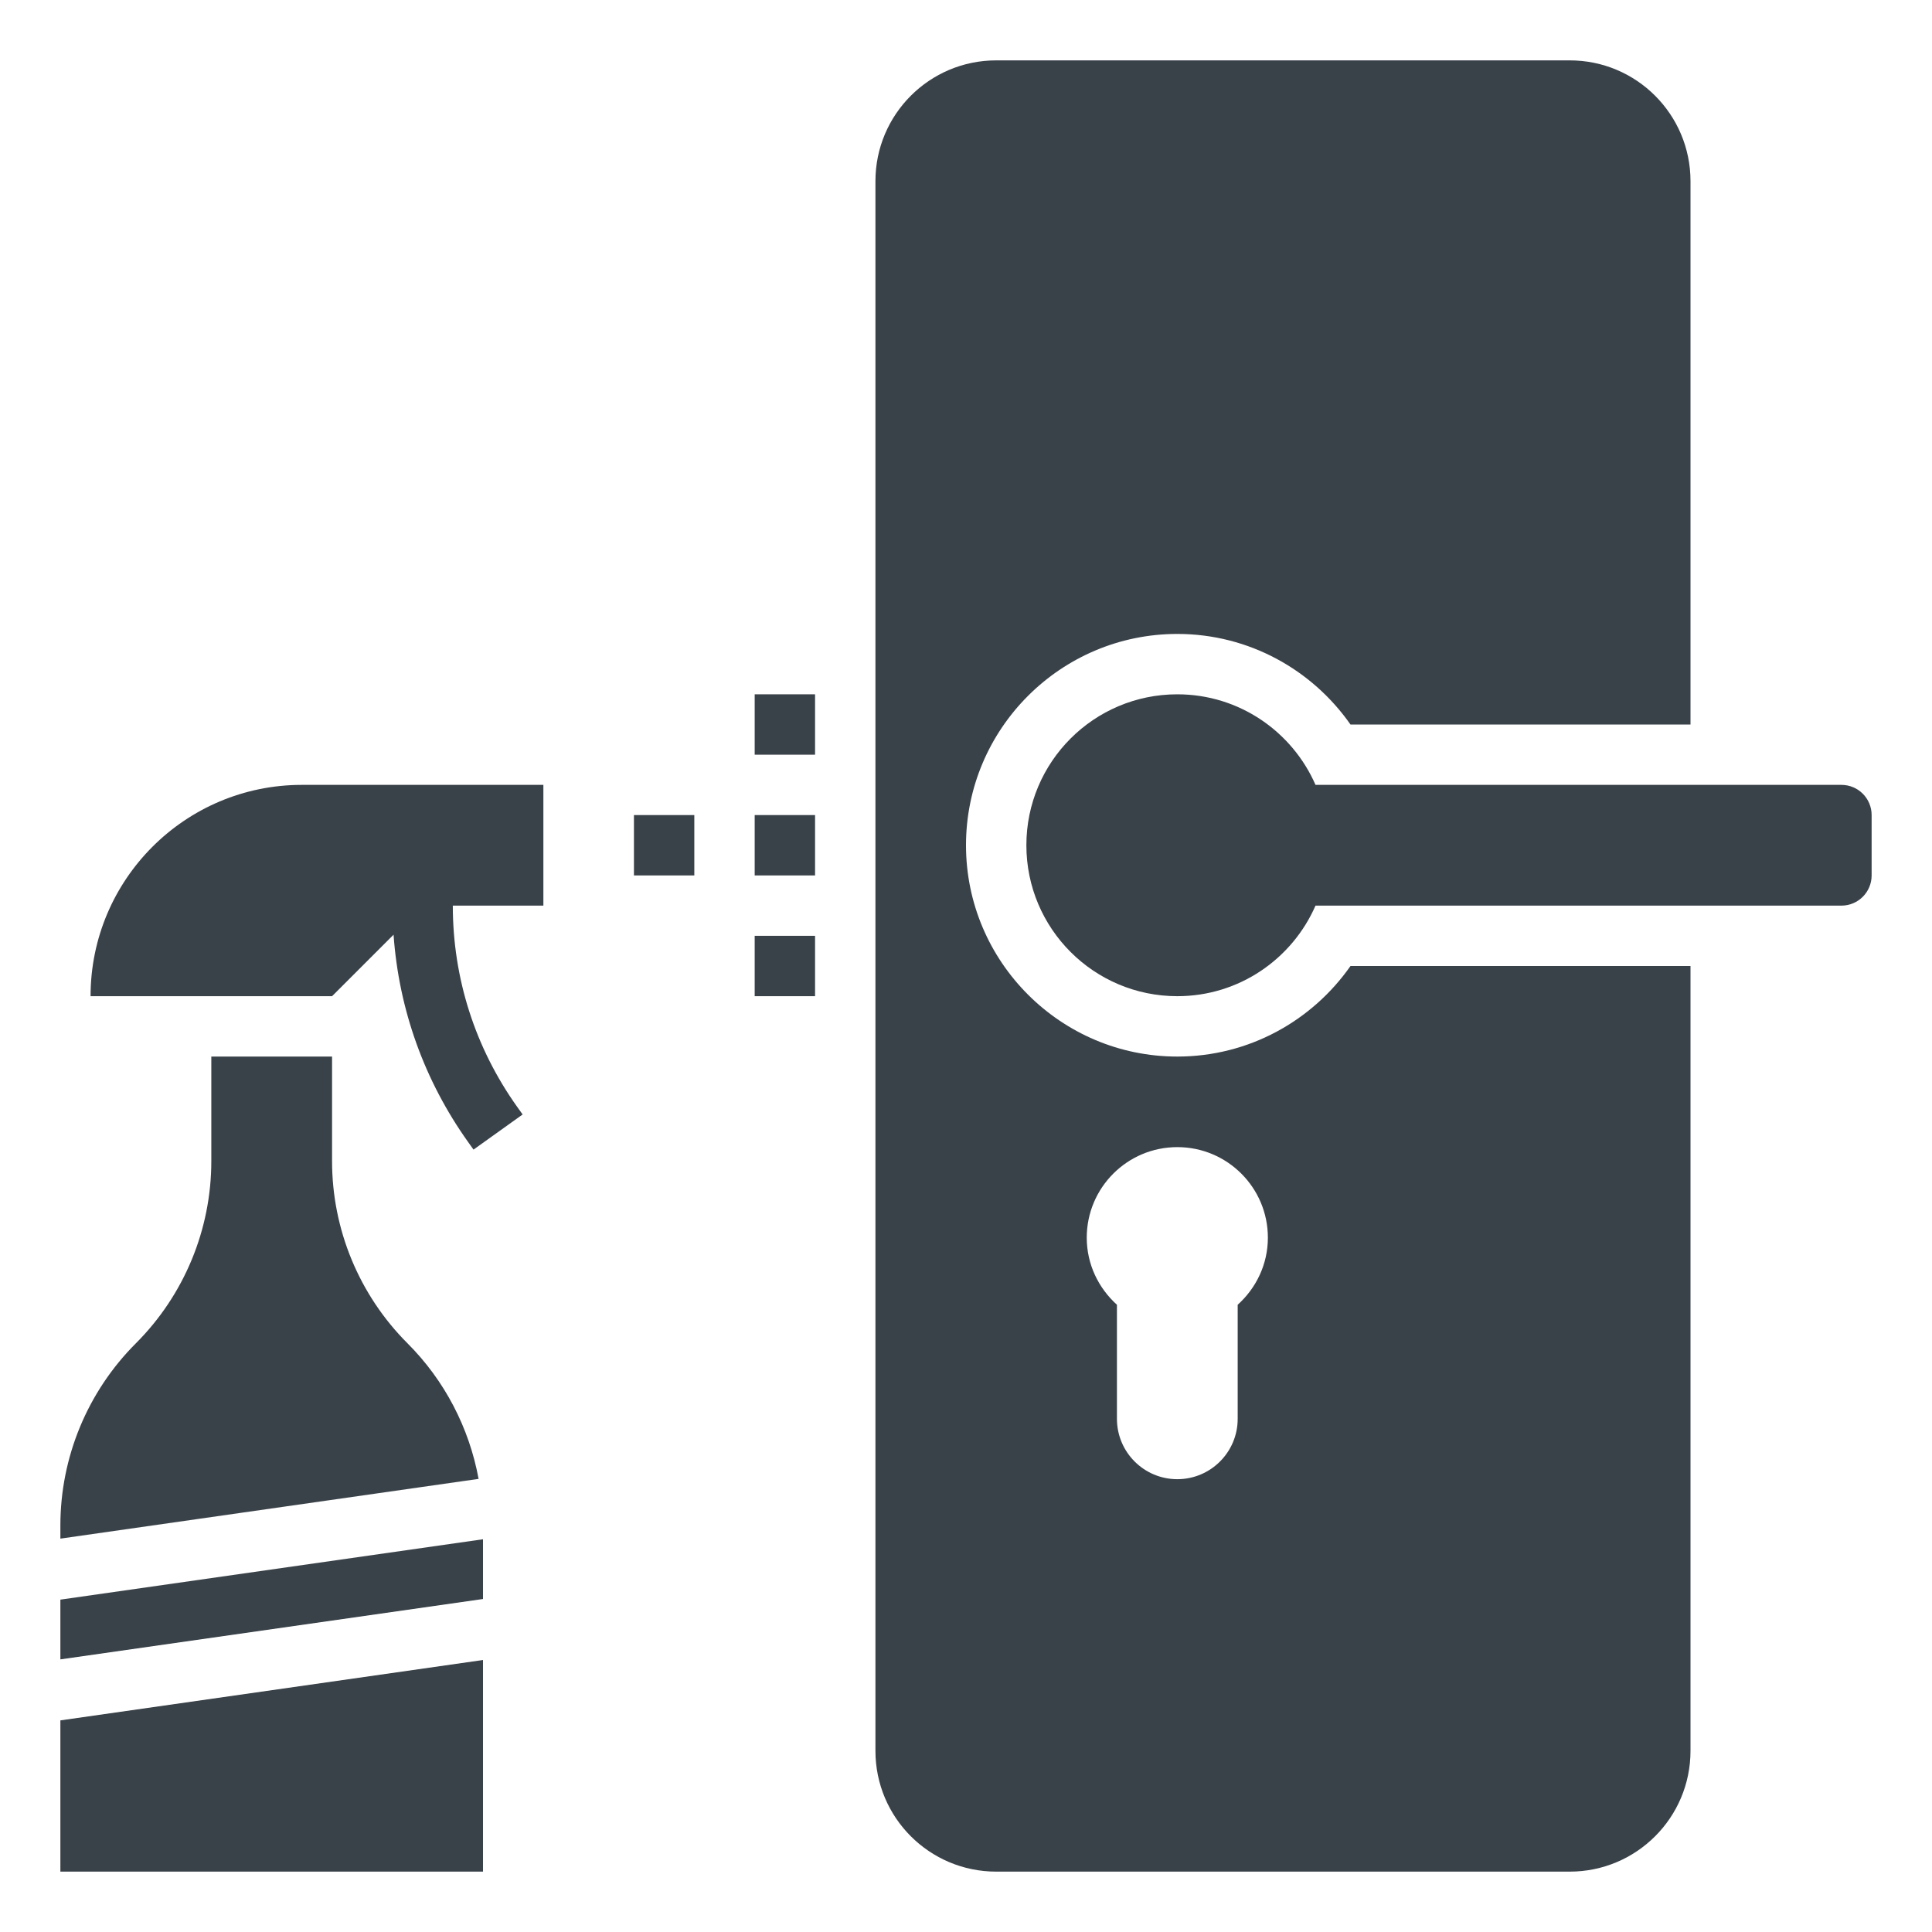 <?xml version="1.0" ?><svg id="_x31_-outline-expand" style="enable-background:new 0 0 64 64;" version="1.1" viewBox="0 0 64 64" xml:space="preserve" xmlns="http://www.w3.org/2000/svg" xmlns:xlink="http://www.w3.org/1999/xlink"><path d="M3,33h8l2.037-2.037c0.175,2.476,1.019,4.835,2.474,6.874l0.175,0.245l1.627-1.164l-0.175-0.244  C15.74,34.715,15,32.406,15,30h3v-4h-8C6.134,26,3,29.134,3,33z" style="fill:#3A4249;"/><rect height="2" style="fill:#3A4249;" width="2" x="21" y="27"/><rect height="2" style="fill:#3A4249;" width="2" x="25" y="31"/><rect height="2" style="fill:#3A4249;" width="2" x="25" y="27"/><rect height="2" style="fill:#3A4249;" width="2" x="25" y="23"/><path d="M61,26H43.578c-0.772-1.765-2.529-3-4.578-3c-2.761,0-5,2.238-5,5c0,2.762,2.239,5,5,5  c2.049,0,3.806-1.235,4.578-3H61c0.552,0,1-0.447,1-1v-2C62,26.447,61.552,26,61,26z" style="fill:#3A4249;"/><path d="M39,35L39,35L39,35c-3.86,0-7-3.141-7-7c0-3.859,3.14-7,7-7c2.373,0,4.47,1.189,5.736,3H56V6  c0-2.209-1.791-4-4-4H33c-2.209,0-4,1.791-4,4v52c0,2.209,1.791,4,4,4h19c2.209,0,4-1.791,4-4V32H44.737  C43.47,33.811,41.373,35,39,35z M41,43.222V47c0,1.104-0.896,2-2,2s-2-0.896-2-2v-3.778c-0.609-0.55-1-1.337-1-2.222  c0-1.657,1.343-3,3-3c1.657,0,3,1.343,3,3C42,41.885,41.609,42.672,41,43.222z" style="fill:#3A4249;"/><polygon points="2,54.969 16,52.969 16,50.99 2,52.99 " style="fill:#3A4249;"/><polygon points="2,62 16,62 16,54.99 2,56.99 " style="fill:#3A4249;"/><path d="M13.5,44.5c-1.601-1.601-2.5-3.771-2.5-6.035L11,35H7l0,3.465c0,2.264-0.899,4.434-2.5,6.035  C2.899,46.101,2,48.271,2,50.535v0.434l13.854-1.979C15.543,47.301,14.732,45.732,13.5,44.5z" style="fill:#3A4249;"/></svg>